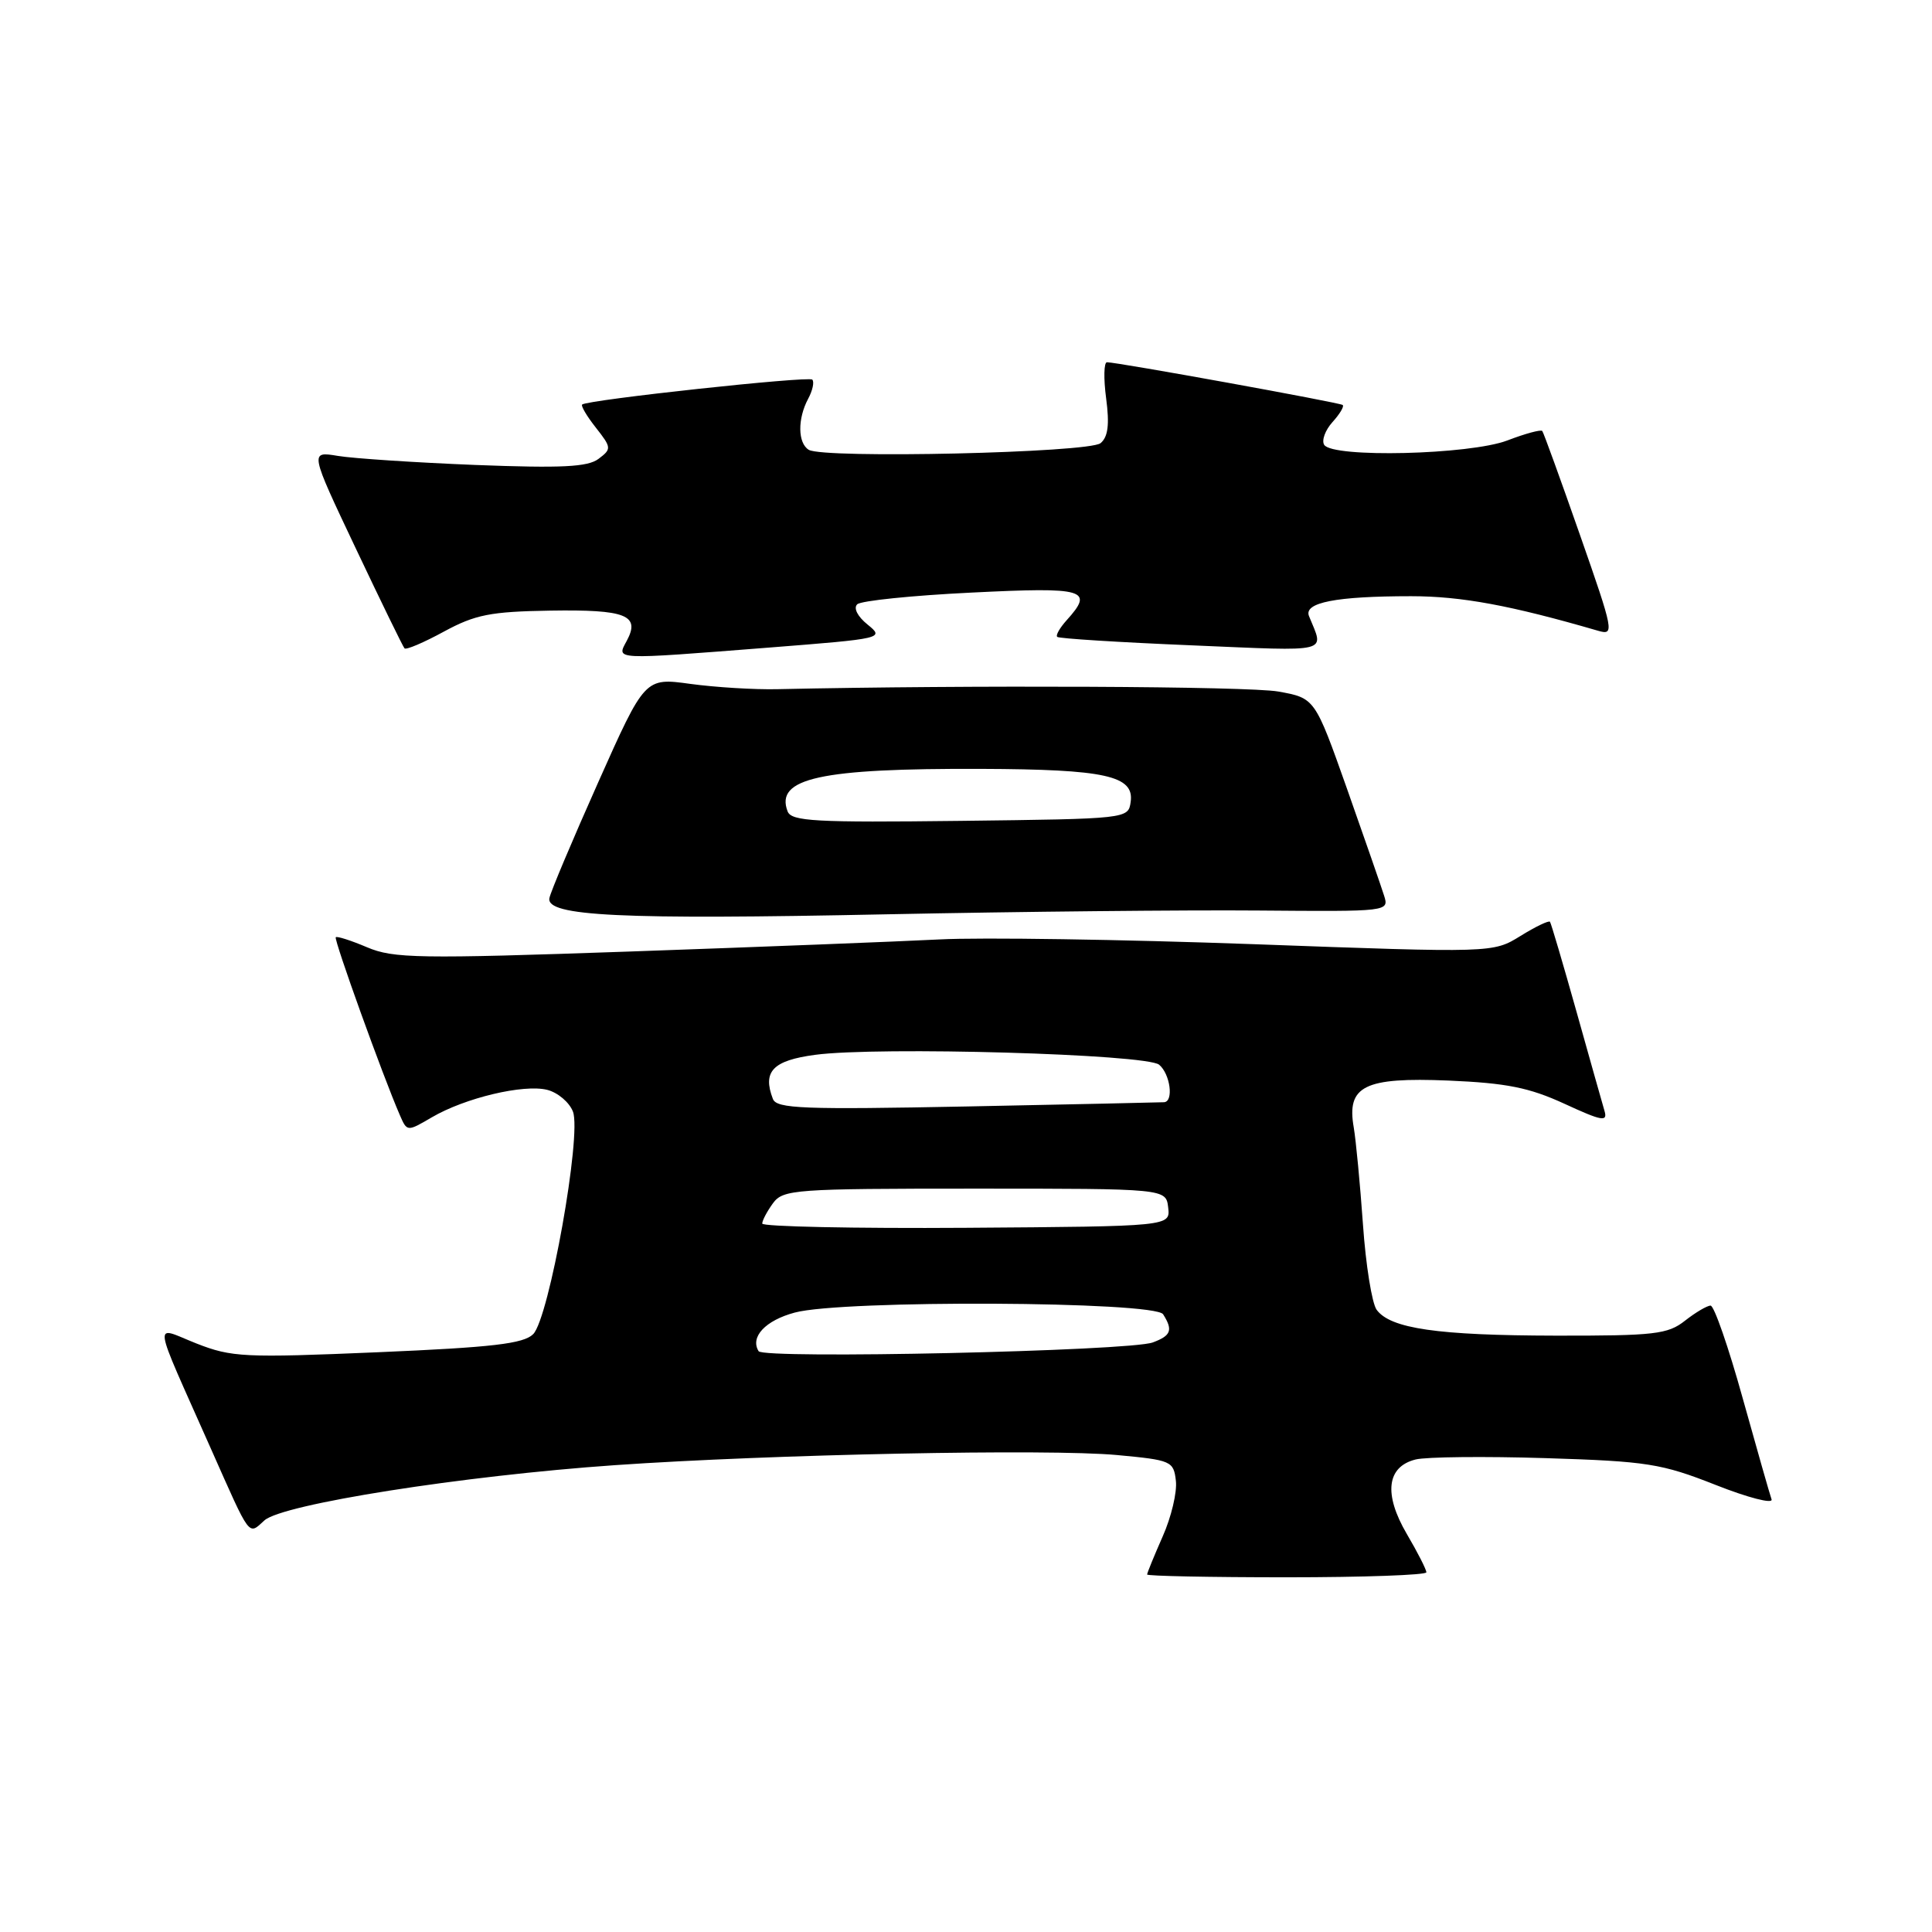 <?xml version="1.0" encoding="UTF-8" standalone="no"?>
<!DOCTYPE svg PUBLIC "-//W3C//DTD SVG 1.1//EN" "http://www.w3.org/Graphics/SVG/1.1/DTD/svg11.dtd" >
<svg xmlns="http://www.w3.org/2000/svg" xmlns:xlink="http://www.w3.org/1999/xlink" version="1.1" viewBox="0 0 256 256">
 <g >
 <path fill="currentColor"
d=" M 189.00 208.34 C 189.00 207.97 187.84 205.69 186.41 203.26 C 183.32 197.98 183.74 194.35 187.57 193.39 C 188.97 193.04 196.72 192.96 204.80 193.21 C 218.28 193.63 220.15 193.93 227.33 196.76 C 231.63 198.46 234.97 199.32 234.74 198.67 C 234.51 198.03 232.79 191.99 230.91 185.25 C 229.04 178.51 227.13 173.00 226.66 173.00 C 226.20 173.00 224.67 173.90 223.27 175.00 C 220.99 176.80 219.24 177.00 206.12 176.98 C 190.49 176.95 184.24 176.05 182.41 173.55 C 181.79 172.69 180.97 167.61 180.60 162.25 C 180.22 156.89 179.67 151.11 179.38 149.40 C 178.41 143.89 180.77 142.72 191.93 143.18 C 199.64 143.51 202.63 144.11 207.31 146.26 C 212.25 148.54 213.04 148.69 212.61 147.22 C 212.33 146.27 210.65 140.32 208.88 134.00 C 207.10 127.67 205.53 122.34 205.38 122.14 C 205.23 121.94 203.47 122.78 201.47 124.02 C 197.83 126.27 197.83 126.27 166.14 125.11 C 148.71 124.48 129.97 124.19 124.48 124.48 C 118.99 124.76 100.55 125.48 83.50 126.08 C 55.47 127.06 52.13 127.00 48.64 125.52 C 46.52 124.62 44.65 124.02 44.49 124.19 C 44.21 124.48 50.76 142.66 52.97 147.73 C 53.94 149.97 53.94 149.97 57.22 148.05 C 61.63 145.47 69.38 143.63 72.51 144.41 C 73.92 144.77 75.45 146.07 75.92 147.30 C 77.10 150.39 72.75 174.68 70.65 176.78 C 69.38 178.05 65.29 178.53 50.05 179.18 C 32.35 179.93 30.70 179.85 26.01 178.01 C 20.24 175.73 20.01 174.07 27.95 191.97 C 33.27 203.95 32.87 203.42 35.04 201.46 C 37.42 199.31 61.33 195.54 81.50 194.14 C 102.25 192.70 138.97 191.96 148.00 192.80 C 155.21 193.47 155.51 193.60 155.81 196.21 C 155.99 197.71 155.20 201.03 154.06 203.59 C 152.93 206.16 152.00 208.42 152.00 208.63 C 152.00 208.83 160.32 209.00 170.50 209.00 C 180.68 209.00 189.00 208.70 189.00 208.34 Z  M 166.78 120.65 C 184.04 120.79 184.07 120.79 183.39 118.65 C 183.02 117.47 180.81 111.10 178.48 104.50 C 174.23 92.50 174.23 92.50 169.37 91.63 C 165.41 90.93 128.61 90.76 103.00 91.32 C 99.97 91.39 94.79 91.07 91.48 90.62 C 85.45 89.79 85.45 89.79 79.27 103.65 C 75.87 111.27 72.96 118.17 72.80 119.00 C 72.32 121.40 82.18 121.88 117.50 121.15 C 135.10 120.79 157.28 120.57 166.78 120.65 Z  M 101.87 85.81 C 117.04 84.62 117.20 84.58 114.96 82.76 C 113.63 81.69 113.06 80.57 113.59 80.07 C 114.09 79.60 120.91 78.90 128.75 78.52 C 143.83 77.77 145.01 78.12 141.34 82.18 C 140.43 83.19 139.86 84.18 140.09 84.39 C 140.32 84.61 148.33 85.11 157.90 85.51 C 176.66 86.30 175.46 86.60 173.45 81.64 C 172.72 79.84 177.03 79.00 186.97 79.00 C 193.64 79.00 200.16 80.21 211.76 83.58 C 213.94 84.21 213.85 83.73 209.35 70.87 C 206.78 63.52 204.53 57.32 204.36 57.11 C 204.19 56.89 202.11 57.45 199.74 58.36 C 194.75 60.26 176.55 60.70 175.46 58.94 C 175.10 58.35 175.60 57.00 176.56 55.93 C 177.53 54.86 178.14 53.84 177.91 53.66 C 177.50 53.34 148.07 48.00 146.68 48.00 C 146.27 48.00 146.22 50.16 146.57 52.79 C 147.03 56.26 146.82 57.90 145.83 58.72 C 144.29 60.00 109.10 60.80 107.16 59.60 C 105.70 58.70 105.67 55.49 107.08 52.85 C 107.68 51.74 107.92 50.59 107.63 50.30 C 107.14 49.81 77.92 52.97 77.14 53.60 C 76.94 53.76 77.75 55.14 78.95 56.66 C 81.04 59.32 81.05 59.49 79.31 60.80 C 77.89 61.88 74.42 62.05 63.00 61.61 C 55.02 61.29 46.82 60.75 44.77 60.41 C 41.04 59.79 41.04 59.79 47.13 72.64 C 50.48 79.71 53.39 85.69 53.60 85.91 C 53.82 86.14 56.16 85.14 58.82 83.69 C 62.97 81.44 64.97 81.04 72.91 80.91 C 82.93 80.75 84.87 81.51 83.06 84.89 C 81.68 87.47 81.01 87.44 101.87 85.81 Z  M 100.52 179.04 C 99.36 177.16 101.42 174.96 105.32 173.92 C 111.61 172.22 153.02 172.42 154.12 174.15 C 155.45 176.25 155.18 176.98 152.75 177.88 C 149.65 179.03 101.18 180.10 100.52 179.04 Z  M 101.00 162.13 C 101.00 161.72 101.64 160.51 102.42 159.44 C 103.76 157.61 105.25 157.50 129.17 157.50 C 154.50 157.50 154.50 157.50 154.79 160.00 C 155.08 162.50 155.08 162.50 128.04 162.69 C 113.17 162.79 101.00 162.53 101.00 162.13 Z  M 102.41 145.61 C 101.01 141.97 102.41 140.52 108.01 139.77 C 116.35 138.65 151.90 139.67 153.59 141.08 C 155.06 142.30 155.55 145.96 154.25 146.05 C 153.84 146.08 142.13 146.33 128.24 146.61 C 106.41 147.04 102.90 146.91 102.41 145.61 Z  M 104.36 107.51 C 102.68 103.11 108.68 101.80 130.03 101.88 C 146.47 101.94 150.31 102.79 149.82 106.25 C 149.50 108.50 149.47 108.50 127.23 108.77 C 107.98 109.00 104.87 108.83 104.36 107.51 Z "/>
</g>
</svg>